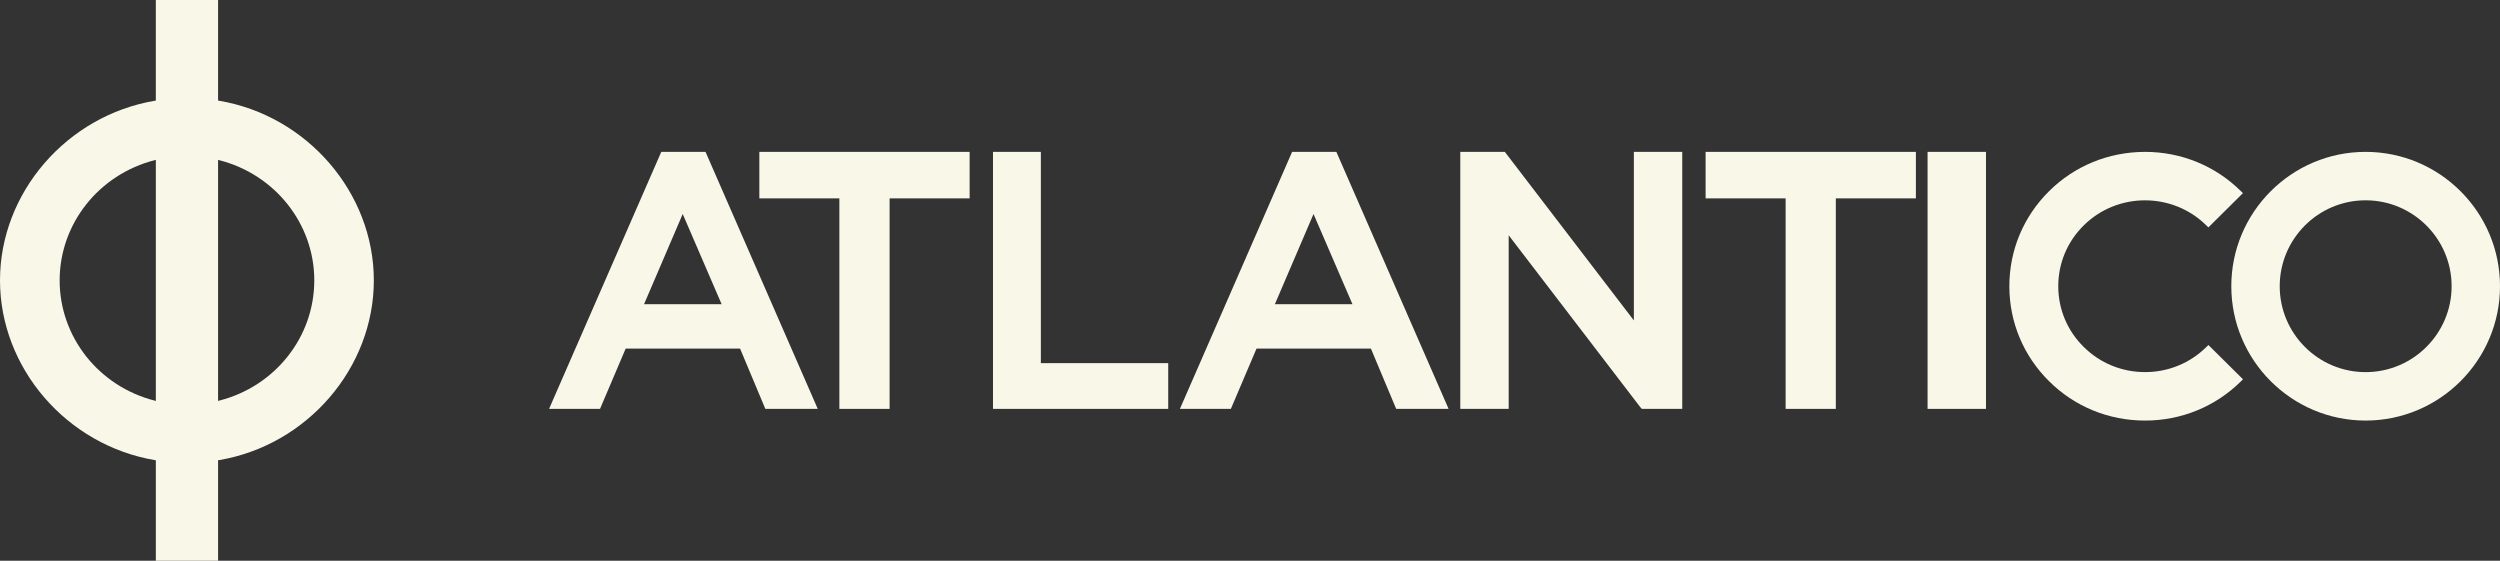 <?xml version="1.0" encoding="UTF-8"?>
<svg width="214px" height="48px" viewBox="0 0 214 48" version="1.1" xmlns="http://www.w3.org/2000/svg" xmlns:xlink="http://www.w3.org/1999/xlink">
    <rect x="0" y="0" width="214" height="48" fill="#333333" stroke="none"/>
    <!-- Generator: Sketch 61 (89581) - https://sketch.com -->
    <title>banco-atlantico</title>
    <desc>Created with Sketch.</desc>
    <g id="Mobile" stroke="none" stroke-width="1" fill="none" fill-rule="evenodd">
        <g id="Desktop-HD" transform="translate(-828, -4231)" fill="#F9F7E8" fill-rule="nonzero">
            <g id="Group-13" transform="translate(328, 3975)">
                <g id="Group-11" transform="translate(496, 0)">
                    <g id="Group-10" transform="translate(4, 143)">
                        <g id="banco-atlantico" transform="translate(0, 113)">
                            <path d="M70,35 L65.513,35 L63.35,29.84 L53.558,29.84 L51.362,35 L47,35 L56.605,13 L60.393,13 L70,35 Z M55.131,26.038 L61.771,26.038 L58.44,18.318 L55.131,26.038 Z" id="Shape"></path>
                            <path d="M124,35 L119.513,35 L117.35,29.84 L107.558,29.84 L105.362,35 L101,35 L110.605,13 L114.393,13 L124,35 Z M109.13,26.038 L115.77,26.038 L112.438,18.318 L109.13,26.038 Z" id="Shape"></path>
                            <path d="M202.495,13 C196.157,13 191,18.159 191,24.5 C191,30.841 196.157,36 202.495,36 C208.839,36 214,30.841 214,24.5 C214,18.159 208.839,13 202.495,13 M202.495,31.854 C198.441,31.854 195.144,28.556 195.144,24.5 C195.144,20.445 198.441,17.146 202.495,17.146 C206.555,17.146 209.858,20.445 209.858,24.5 C209.858,28.556 206.556,31.854 202.495,31.854" id="Shape"></path>
                            <path d="M183.615,36 C180.504,36 177.587,34.807 175.401,32.633 C173.208,30.462 172,27.573 172,24.501 C172,21.424 173.208,18.535 175.402,16.363 C177.59,14.192 180.504,13.009 183.608,13 C186.715,13 189.633,14.195 191.823,16.364 L191.994,16.534 L189.036,19.467 L188.867,19.299 C185.967,16.432 181.256,16.432 178.366,19.296 C176.96,20.685 176.187,22.534 176.187,24.501 C176.187,26.466 176.961,28.312 178.366,29.698 C179.765,31.086 181.63,31.851 183.616,31.852 L183.62,31.852 C185.603,31.852 187.466,31.087 188.867,29.701 L189.037,29.531 L192,32.467 L191.83,32.636 C189.639,34.807 186.723,36 183.615,36" id="Path"></path>
                            <rect id="Rectangle" x="165" y="13" width="5" height="22"></rect>
                            <polygon id="Path" points="157.147 35 152.85 35 152.85 16.981 146 16.981 146 13 164 13 164 16.981 157.147 16.981"></polygon>
                            <polygon id="Path" points="144 35 140.535 35 140.384 34.822 129.144 20.141 129.144 35 125 35 125 13 128.814 13 139.859 27.429 139.859 13 144 13"></polygon>
                            <polygon id="Path" points="100 35 85 35 85 13 89.097 13 89.097 31.085 100 31.085"></polygon>
                            <polygon id="Path" points="76.15 35 71.85 35 71.85 16.981 65 16.981 65 13 83 13 83 16.981 76.15 16.981"></polygon>
                            <path d="M18.667,48 L13.34,48 L13.34,39.398 L13.288,39.392 C5.711,38.124 0,31.506 0,24 C0,16.498 5.711,9.885 13.285,8.618 L13.339,8.609 L13.339,0 L18.667,0 L18.667,8.609 L18.722,8.618 C26.291,9.885 32,16.499 32,23.999 C32,31.506 26.291,38.123 18.722,39.391 L18.667,39.398 L18.667,48 L18.667,48 Z M18.667,13.686 L18.667,34.317 L18.746,34.298 C23.549,33.083 26.903,28.848 26.903,24 C26.903,19.162 23.549,14.929 18.746,13.706 L18.667,13.686 Z M13.34,13.684 L13.256,13.706 C8.457,14.928 5.106,19.16 5.106,24 C5.106,28.848 8.457,33.083 13.256,34.298 L13.34,34.32 L13.34,13.684 Z" id="Shape"></path>
                        </g>
                    </g>
                </g>
            </g>
        </g>
    </g>
</svg>
